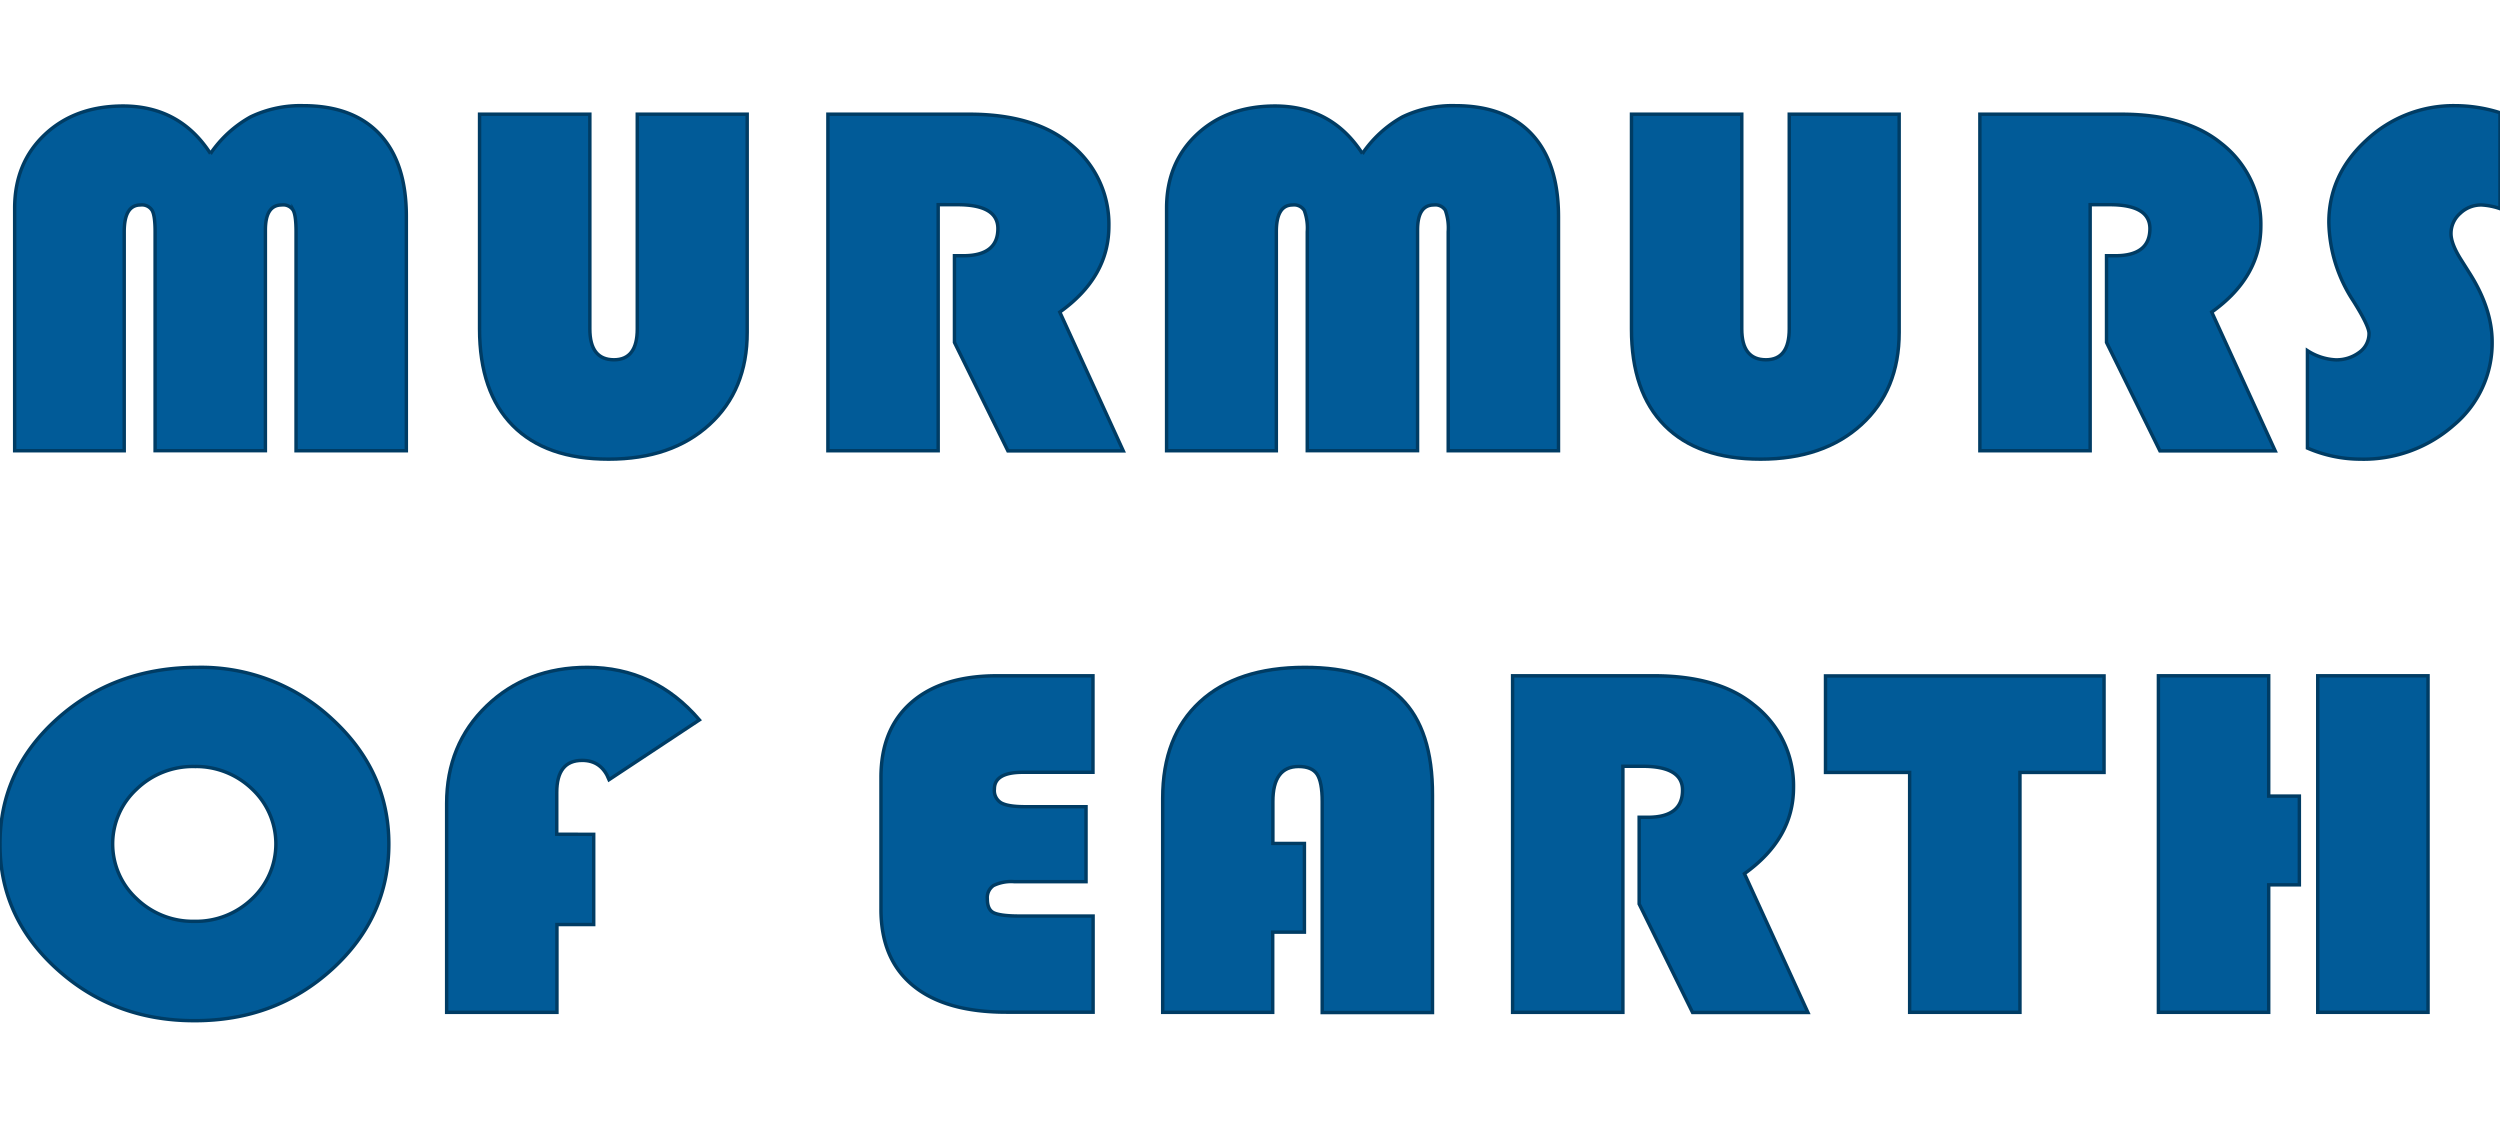 <svg id="图层_1" data-name="图层 1" xmlns="http://www.w3.org/2000/svg" viewBox="0 0 544 245"><defs><style>.cls-1,.cls-3{fill:#015b98;}.cls-2{fill:none;}.cls-2,.cls-3{stroke:#003c64;stroke-miterlimit:10;stroke-width:0.75px;}</style></defs><title>logo</title><path class="cls-1" d="M3.19,98.08V45.29q0-9.81,6.55-16t17-6.22q12.39,0,19.06,10.36a25.61,25.61,0,0,1,8.74-8A25.08,25.08,0,0,1,66,23q10.84,0,16.64,6.22t5.78,17.92V98.08h-24V50.44c0-2.35-.2-3.92-.62-4.69a2.58,2.58,0,0,0-2.51-1.15q-3.54,0-3.54,5.47v48h-24V50.44c0-2.32-.21-3.88-.65-4.66a2.61,2.61,0,0,0-2.53-1.18q-3.54,0-3.54,5.84V98.08Z"/><path class="cls-2" d="M3.19,98.08V45.29q0-9.81,6.55-16t17-6.22q12.39,0,19.06,10.36a25.61,25.61,0,0,1,8.74-8A25.08,25.08,0,0,1,66,23q10.84,0,16.64,6.22t5.78,17.92V98.08h-24V50.44c0-2.35-.2-3.92-.62-4.69a2.58,2.58,0,0,0-2.51-1.15q-3.54,0-3.54,5.47v48h-24V50.44c0-2.32-.21-3.88-.65-4.66a2.61,2.61,0,0,0-2.53-1.18q-3.54,0-3.54,5.84V98.08Z"/><path class="cls-1" d="M162.59,24.85V72.33q0,12.56-8.23,20.07t-21.92,7.51q-13.64,0-20.86-7.3t-7.23-21V24.85h24V71.58q0,6.7,5.25,6.71,5.07,0,5.07-6.71V24.85Z"/><path class="cls-2" d="M162.59,24.85V72.33q0,12.56-8.23,20.07t-21.92,7.51q-13.64,0-20.86-7.3t-7.23-21V24.85h24V71.58q0,6.7,5.25,6.71,5.07,0,5.07-6.71V24.85Z"/><path class="cls-1" d="M204.15,44.54V98.08h-24V24.85h30.75q14,0,21.77,6.34a22.25,22.25,0,0,1,8.62,18q0,11.1-10.68,18.72l13.81,30.2H219.32l-11.63-23.6V55.65h1.89q7.56,0,7.56-5.9,0-5.2-8.74-5.21Z"/><path class="cls-2" d="M204.15,44.54V98.08h-24V24.85h30.75q14,0,21.77,6.34a22.25,22.25,0,0,1,8.62,18q0,11.1-10.68,18.72l13.81,30.2H219.32l-11.63-23.6V55.65h1.89q7.56,0,7.56-5.9,0-5.2-8.74-5.21Z"/><path class="cls-1" d="M253.85,98.08V45.29q0-9.81,6.55-16t17-6.22q12.39,0,19.06,10.36a25.67,25.67,0,0,1,8.73-8A25.11,25.11,0,0,1,316.7,23q10.86,0,16.64,6.22t5.79,17.92V98.08h-24V50.44a11.59,11.59,0,0,0-.62-4.69A2.58,2.58,0,0,0,312,44.6q-3.54,0-3.54,5.47v48h-24V50.44a11.06,11.06,0,0,0-.65-4.66,2.63,2.63,0,0,0-2.54-1.18q-3.54,0-3.54,5.84V98.08Z"/><path class="cls-2" d="M253.85,98.08V45.29q0-9.81,6.55-16t17-6.22q12.39,0,19.06,10.36a25.67,25.67,0,0,1,8.73-8A25.11,25.11,0,0,1,316.7,23q10.86,0,16.64,6.22t5.79,17.92V98.08h-24V50.44a11.59,11.59,0,0,0-.62-4.69A2.58,2.58,0,0,0,312,44.6q-3.54,0-3.54,5.47v48h-24V50.44a11.06,11.06,0,0,0-.65-4.66,2.63,2.63,0,0,0-2.54-1.18q-3.54,0-3.54,5.84V98.08Z"/><path class="cls-1" d="M413.26,24.85V72.33q0,12.56-8.23,20.07T383.1,99.91q-13.62,0-20.86-7.3t-7.23-21V24.85h24V71.58q0,6.7,5.26,6.71,5.07,0,5.07-6.71V24.85Z"/><path class="cls-2" d="M413.26,24.85V72.33q0,12.56-8.23,20.07T383.1,99.91q-13.62,0-20.86-7.3t-7.23-21V24.85h24V71.58q0,6.7,5.26,6.71,5.07,0,5.07-6.71V24.85Z"/><path class="cls-1" d="M454.82,44.54V98.08h-24V24.85h30.75q14,0,21.77,6.34a22.28,22.28,0,0,1,8.62,18q0,11.1-10.69,18.72l13.81,30.2H470l-11.62-23.6V55.65h1.89q7.54,0,7.55-5.9,0-5.2-8.73-5.21Z"/><path class="cls-2" d="M454.82,44.54V98.08h-24V24.85h30.75q14,0,21.77,6.34a22.28,22.28,0,0,1,8.62,18q0,11.1-10.69,18.72l13.81,30.2H470l-11.62-23.6V55.65h1.89q7.54,0,7.55-5.9,0-5.2-8.73-5.21Z"/><path class="cls-1" d="M544,24.53V45.4a14.55,14.55,0,0,0-4-.8,6.58,6.58,0,0,0-4.66,1.82,5.81,5.81,0,0,0-2,4.4q0,2.2,2.12,5.58l1.83,2.9q5,7.83,5,15.13a23.27,23.27,0,0,1-8.35,18.08,29.67,29.67,0,0,1-20.39,7.4A29.13,29.13,0,0,1,502.1,97.5V76.3a12.42,12.42,0,0,0,6.08,2,8.24,8.24,0,0,0,5.22-1.64,5,5,0,0,0,2.1-4.1q0-1.62-3.37-7a32.13,32.13,0,0,1-5.37-17.17q0-10.35,8.12-17.84A27.64,27.64,0,0,1,534.26,23,32.35,32.35,0,0,1,544,24.53Z"/><path class="cls-2" d="M544,24.53V45.4a14.55,14.55,0,0,0-4-.8,6.58,6.58,0,0,0-4.66,1.82,5.81,5.81,0,0,0-2,4.4q0,2.2,2.12,5.58l1.83,2.9q5,7.83,5,15.13a23.27,23.27,0,0,1-8.35,18.08,29.67,29.67,0,0,1-20.39,7.4A29.13,29.13,0,0,1,502.1,97.5V76.3a12.42,12.42,0,0,0,6.08,2,8.24,8.24,0,0,0,5.22-1.64,5,5,0,0,0,2.1-4.1q0-1.62-3.37-7a32.13,32.13,0,0,1-5.37-17.17q0-10.35,8.12-17.84A27.64,27.64,0,0,1,534.26,23,32.35,32.35,0,0,1,544,24.53Z"/><path class="cls-3" d="M43,145.22a41.73,41.73,0,0,1,29.36,11.33q12.24,11.31,12.25,27.09,0,16-12.34,27.25t-30,11.21q-17.52,0-29.92-11.26T0,183.64q0-16.09,12.48-27.26T43,145.22Zm-.71,21.57a17.6,17.6,0,0,0-12.57,4.94,16.23,16.23,0,0,0,0,23.82,17.6,17.6,0,0,0,12.54,4.93,17.57,17.57,0,0,0,12.6-4.91,16.36,16.36,0,0,0,0-23.87A17.61,17.61,0,0,0,42.31,166.79Z"/><path class="cls-3" d="M129.19,181.55v19.63h-8v19.1h-24V174.84q0-12.83,8.7-21.22t21.92-8.4q14.58,0,24.38,11.43l-19.65,13c-1.11-2.79-3.05-4.19-5.85-4.19q-5.55,0-5.54,7v9.07Z"/><path class="cls-3" d="M236.32,175.54v16.31H220.68a8.78,8.78,0,0,0-4.51.85,3.21,3.21,0,0,0-1.33,2.9c0,1.54.46,2.55,1.36,3s2.75.73,5.55.73h16.11v20.92H219q-13.28,0-20.3-5.77t-7-16.65V169.15q0-10.52,6.64-16.31T217,147.05h20.83v21H222.57q-6.19,0-6.19,3.65a3.11,3.11,0,0,0,1.47,3c1,.56,2.74.84,5.25.84Z"/><path class="cls-3" d="M283.84,183.53v19.31h-6.9v17.44H253V173.71q0-13.52,8.11-21t22.81-7.49q14.16,0,21,6.79t6.79,21v47.32h-24V174.41c0-2.86-.38-4.85-1.12-5.95s-2.09-1.67-4-1.67q-5.61,0-5.61,7.62v9.12Z"/><path class="cls-3" d="M353.14,166.74v53.54h-24V147.05h30.74q14.06,0,21.78,6.33a22.27,22.27,0,0,1,8.61,18q0,11.1-10.68,18.73l13.81,30.2H368.3l-11.62-23.61V177.84h1.88q7.56,0,7.56-5.9,0-5.2-8.73-5.2Z"/><path class="cls-3" d="M439.54,168.08v52.2h-24v-52.2H397.23v-21h60.61v21Z"/><path class="cls-3" d="M500.34,173.23v19.31h-6.67v27.74h-24V147.05h24v26.18Zm28-26.18v73.23h-24V147.05Z"/></svg>